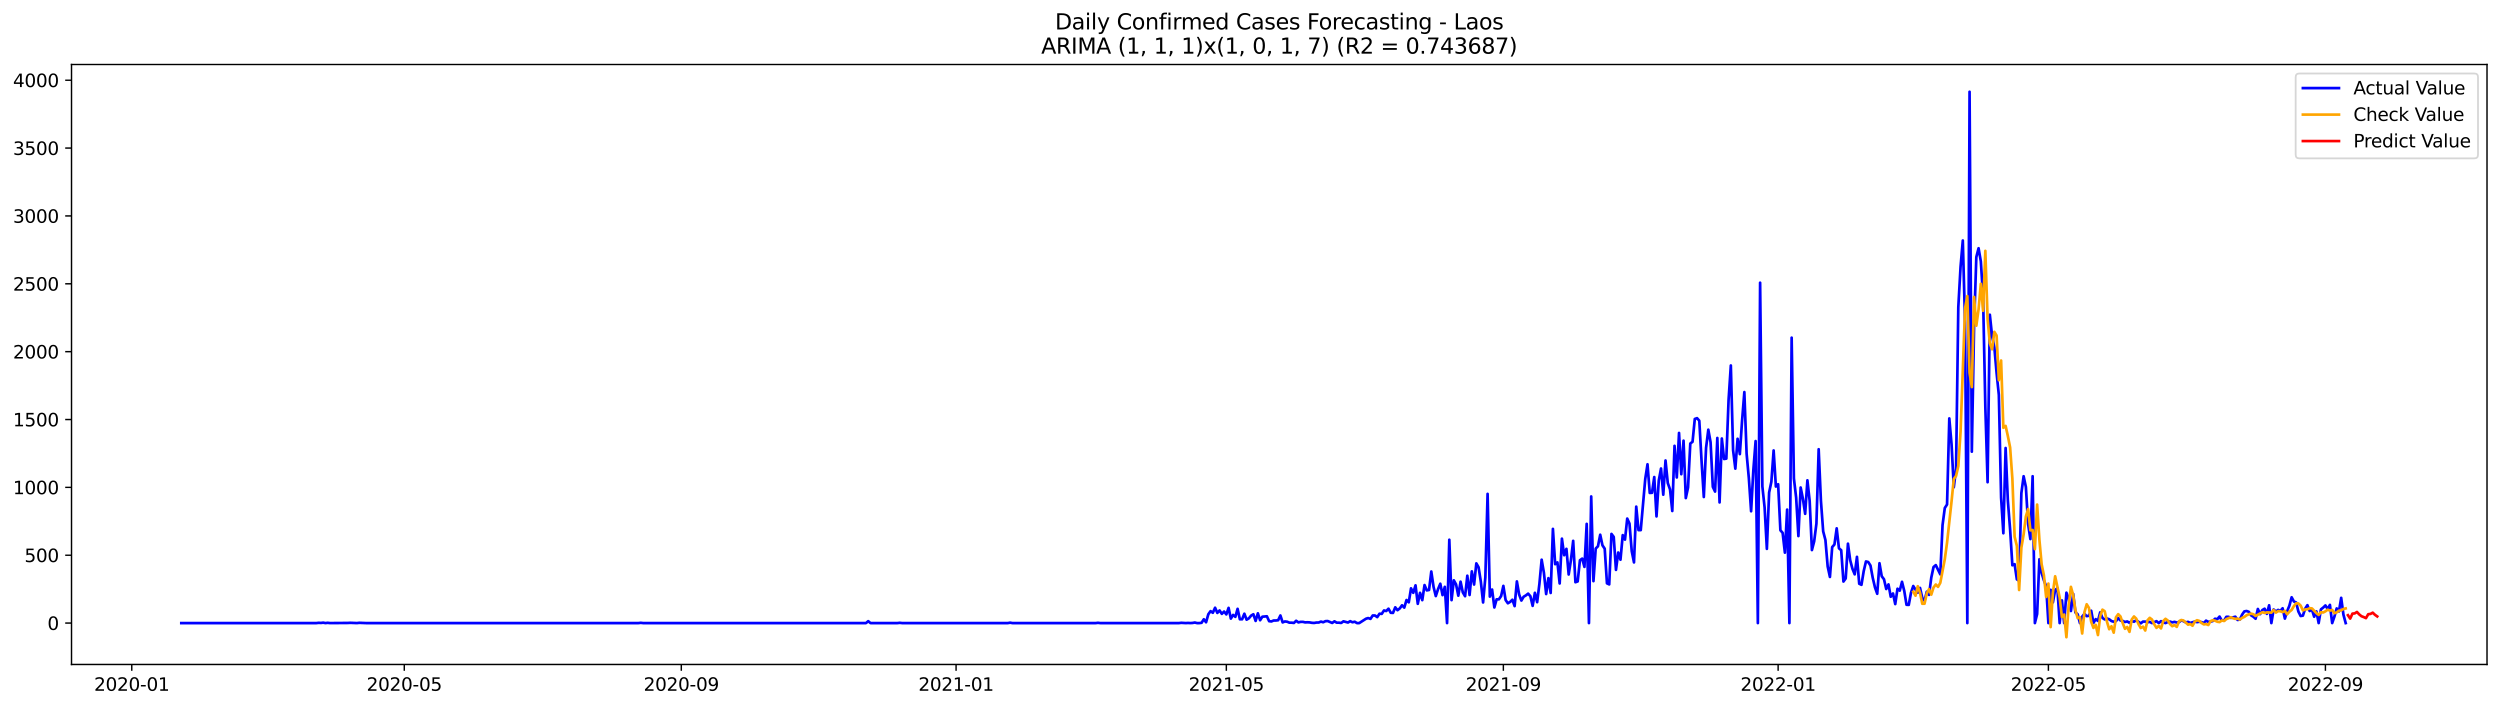 <?xml version="1.0" encoding="utf-8" standalone="no"?>
<!DOCTYPE svg PUBLIC "-//W3C//DTD SVG 1.1//EN"
  "http://www.w3.org/Graphics/SVG/1.1/DTD/svg11.dtd">
<svg xmlns:xlink="http://www.w3.org/1999/xlink" width="1386.05pt" height="392.274pt" viewBox="0 0 1386.05 392.274" xmlns="http://www.w3.org/2000/svg" version="1.1">
 <defs>
  <style type="text/css">*{stroke-linejoin: round; stroke-linecap: butt}</style>
 </defs>
 <g id="figure_1">
  <g id="patch_1">
   <path d="M 0 392.274 
L 1386.05 392.274 
L 1386.05 0 
L 0 0 
z
" style="fill: #ffffff"/>
  </g>
  <g id="axes_1">
   <g id="patch_2">
    <path d="M 39.65 368.396 
L 1378.85 368.396 
L 1378.85 35.755 
L 39.65 35.755 
z
" style="fill: #ffffff"/>
   </g>
   <g id="matplotlib.axis_1">
    <g id="xtick_1">
     <g id="line2d_1">
      <defs>
       <path id="m2e7479c81e" d="M 0 0 
L 0 3.5 
" style="stroke: #000000; stroke-width: 0.8"/>
      </defs>
      <g>
       <use xlink:href="#m2e7479c81e" x="73.052" y="368.396" style="stroke: #000000; stroke-width: 0.8"/>
      </g>
     </g>
     <g id="text_1">
      <!-- 2020-01 -->
      <g transform="translate(52.161 382.994)scale(0.1 -0.1)">
       <defs>
        <path id="DejaVuSans-32" d="M 1228 531 
L 3431 531 
L 3431 0 
L 469 0 
L 469 531 
Q 828 903 1448 1529 
Q 2069 2156 2228 2338 
Q 2531 2678 2651 2914 
Q 2772 3150 2772 3378 
Q 2772 3750 2511 3984 
Q 2250 4219 1831 4219 
Q 1534 4219 1204 4116 
Q 875 4013 500 3803 
L 500 4441 
Q 881 4594 1212 4672 
Q 1544 4750 1819 4750 
Q 2544 4750 2975 4387 
Q 3406 4025 3406 3419 
Q 3406 3131 3298 2873 
Q 3191 2616 2906 2266 
Q 2828 2175 2409 1742 
Q 1991 1309 1228 531 
z
" transform="scale(0.016)"/>
        <path id="DejaVuSans-30" d="M 2034 4250 
Q 1547 4250 1301 3770 
Q 1056 3291 1056 2328 
Q 1056 1369 1301 889 
Q 1547 409 2034 409 
Q 2525 409 2770 889 
Q 3016 1369 3016 2328 
Q 3016 3291 2770 3770 
Q 2525 4250 2034 4250 
z
M 2034 4750 
Q 2819 4750 3233 4129 
Q 3647 3509 3647 2328 
Q 3647 1150 3233 529 
Q 2819 -91 2034 -91 
Q 1250 -91 836 529 
Q 422 1150 422 2328 
Q 422 3509 836 4129 
Q 1250 4750 2034 4750 
z
" transform="scale(0.016)"/>
        <path id="DejaVuSans-2d" d="M 313 2009 
L 1997 2009 
L 1997 1497 
L 313 1497 
L 313 2009 
z
" transform="scale(0.016)"/>
        <path id="DejaVuSans-31" d="M 794 531 
L 1825 531 
L 1825 4091 
L 703 3866 
L 703 4441 
L 1819 4666 
L 2450 4666 
L 2450 531 
L 3481 531 
L 3481 0 
L 794 0 
L 794 531 
z
" transform="scale(0.016)"/>
       </defs>
       <use xlink:href="#DejaVuSans-32"/>
       <use xlink:href="#DejaVuSans-30" x="63.623"/>
       <use xlink:href="#DejaVuSans-32" x="127.246"/>
       <use xlink:href="#DejaVuSans-30" x="190.869"/>
       <use xlink:href="#DejaVuSans-2d" x="254.492"/>
       <use xlink:href="#DejaVuSans-30" x="290.576"/>
       <use xlink:href="#DejaVuSans-31" x="354.199"/>
      </g>
     </g>
    </g>
    <g id="xtick_2">
     <g id="line2d_2">
      <g>
       <use xlink:href="#m2e7479c81e" x="224.141" y="368.396" style="stroke: #000000; stroke-width: 0.8"/>
      </g>
     </g>
     <g id="text_2">
      <!-- 2020-05 -->
      <g transform="translate(203.25 382.994)scale(0.1 -0.1)">
       <defs>
        <path id="DejaVuSans-35" d="M 691 4666 
L 3169 4666 
L 3169 4134 
L 1269 4134 
L 1269 2991 
Q 1406 3038 1543 3061 
Q 1681 3084 1819 3084 
Q 2600 3084 3056 2656 
Q 3513 2228 3513 1497 
Q 3513 744 3044 326 
Q 2575 -91 1722 -91 
Q 1428 -91 1123 -41 
Q 819 9 494 109 
L 494 744 
Q 775 591 1075 516 
Q 1375 441 1709 441 
Q 2250 441 2565 725 
Q 2881 1009 2881 1497 
Q 2881 1984 2565 2268 
Q 2250 2553 1709 2553 
Q 1456 2553 1204 2497 
Q 953 2441 691 2322 
L 691 4666 
z
" transform="scale(0.016)"/>
       </defs>
       <use xlink:href="#DejaVuSans-32"/>
       <use xlink:href="#DejaVuSans-30" x="63.623"/>
       <use xlink:href="#DejaVuSans-32" x="127.246"/>
       <use xlink:href="#DejaVuSans-30" x="190.869"/>
       <use xlink:href="#DejaVuSans-2d" x="254.492"/>
       <use xlink:href="#DejaVuSans-30" x="290.576"/>
       <use xlink:href="#DejaVuSans-35" x="354.199"/>
      </g>
     </g>
    </g>
    <g id="xtick_3">
     <g id="line2d_3">
      <g>
       <use xlink:href="#m2e7479c81e" x="377.728" y="368.396" style="stroke: #000000; stroke-width: 0.8"/>
      </g>
     </g>
     <g id="text_3">
      <!-- 2020-09 -->
      <g transform="translate(356.836 382.994)scale(0.1 -0.1)">
       <defs>
        <path id="DejaVuSans-39" d="M 703 97 
L 703 672 
Q 941 559 1184 500 
Q 1428 441 1663 441 
Q 2288 441 2617 861 
Q 2947 1281 2994 2138 
Q 2813 1869 2534 1725 
Q 2256 1581 1919 1581 
Q 1219 1581 811 2004 
Q 403 2428 403 3163 
Q 403 3881 828 4315 
Q 1253 4750 1959 4750 
Q 2769 4750 3195 4129 
Q 3622 3509 3622 2328 
Q 3622 1225 3098 567 
Q 2575 -91 1691 -91 
Q 1453 -91 1209 -44 
Q 966 3 703 97 
z
M 1959 2075 
Q 2384 2075 2632 2365 
Q 2881 2656 2881 3163 
Q 2881 3666 2632 3958 
Q 2384 4250 1959 4250 
Q 1534 4250 1286 3958 
Q 1038 3666 1038 3163 
Q 1038 2656 1286 2365 
Q 1534 2075 1959 2075 
z
" transform="scale(0.016)"/>
       </defs>
       <use xlink:href="#DejaVuSans-32"/>
       <use xlink:href="#DejaVuSans-30" x="63.623"/>
       <use xlink:href="#DejaVuSans-32" x="127.246"/>
       <use xlink:href="#DejaVuSans-30" x="190.869"/>
       <use xlink:href="#DejaVuSans-2d" x="254.492"/>
       <use xlink:href="#DejaVuSans-30" x="290.576"/>
       <use xlink:href="#DejaVuSans-39" x="354.199"/>
      </g>
     </g>
    </g>
    <g id="xtick_4">
     <g id="line2d_4">
      <g>
       <use xlink:href="#m2e7479c81e" x="530.066" y="368.396" style="stroke: #000000; stroke-width: 0.8"/>
      </g>
     </g>
     <g id="text_4">
      <!-- 2021-01 -->
      <g transform="translate(509.174 382.994)scale(0.1 -0.1)">
       <use xlink:href="#DejaVuSans-32"/>
       <use xlink:href="#DejaVuSans-30" x="63.623"/>
       <use xlink:href="#DejaVuSans-32" x="127.246"/>
       <use xlink:href="#DejaVuSans-31" x="190.869"/>
       <use xlink:href="#DejaVuSans-2d" x="254.492"/>
       <use xlink:href="#DejaVuSans-30" x="290.576"/>
       <use xlink:href="#DejaVuSans-31" x="354.199"/>
      </g>
     </g>
    </g>
    <g id="xtick_5">
     <g id="line2d_5">
      <g>
       <use xlink:href="#m2e7479c81e" x="679.906" y="368.396" style="stroke: #000000; stroke-width: 0.8"/>
      </g>
     </g>
     <g id="text_5">
      <!-- 2021-05 -->
      <g transform="translate(659.015 382.994)scale(0.1 -0.1)">
       <use xlink:href="#DejaVuSans-32"/>
       <use xlink:href="#DejaVuSans-30" x="63.623"/>
       <use xlink:href="#DejaVuSans-32" x="127.246"/>
       <use xlink:href="#DejaVuSans-31" x="190.869"/>
       <use xlink:href="#DejaVuSans-2d" x="254.492"/>
       <use xlink:href="#DejaVuSans-30" x="290.576"/>
       <use xlink:href="#DejaVuSans-35" x="354.199"/>
      </g>
     </g>
    </g>
    <g id="xtick_6">
     <g id="line2d_6">
      <g>
       <use xlink:href="#m2e7479c81e" x="833.493" y="368.396" style="stroke: #000000; stroke-width: 0.8"/>
      </g>
     </g>
     <g id="text_6">
      <!-- 2021-09 -->
      <g transform="translate(812.601 382.994)scale(0.1 -0.1)">
       <use xlink:href="#DejaVuSans-32"/>
       <use xlink:href="#DejaVuSans-30" x="63.623"/>
       <use xlink:href="#DejaVuSans-32" x="127.246"/>
       <use xlink:href="#DejaVuSans-31" x="190.869"/>
       <use xlink:href="#DejaVuSans-2d" x="254.492"/>
       <use xlink:href="#DejaVuSans-30" x="290.576"/>
       <use xlink:href="#DejaVuSans-39" x="354.199"/>
      </g>
     </g>
    </g>
    <g id="xtick_7">
     <g id="line2d_7">
      <g>
       <use xlink:href="#m2e7479c81e" x="985.831" y="368.396" style="stroke: #000000; stroke-width: 0.8"/>
      </g>
     </g>
     <g id="text_7">
      <!-- 2022-01 -->
      <g transform="translate(964.939 382.994)scale(0.1 -0.1)">
       <use xlink:href="#DejaVuSans-32"/>
       <use xlink:href="#DejaVuSans-30" x="63.623"/>
       <use xlink:href="#DejaVuSans-32" x="127.246"/>
       <use xlink:href="#DejaVuSans-32" x="190.869"/>
       <use xlink:href="#DejaVuSans-2d" x="254.492"/>
       <use xlink:href="#DejaVuSans-30" x="290.576"/>
       <use xlink:href="#DejaVuSans-31" x="354.199"/>
      </g>
     </g>
    </g>
    <g id="xtick_8">
     <g id="line2d_8">
      <g>
       <use xlink:href="#m2e7479c81e" x="1135.671" y="368.396" style="stroke: #000000; stroke-width: 0.8"/>
      </g>
     </g>
     <g id="text_8">
      <!-- 2022-05 -->
      <g transform="translate(1114.78 382.994)scale(0.1 -0.1)">
       <use xlink:href="#DejaVuSans-32"/>
       <use xlink:href="#DejaVuSans-30" x="63.623"/>
       <use xlink:href="#DejaVuSans-32" x="127.246"/>
       <use xlink:href="#DejaVuSans-32" x="190.869"/>
       <use xlink:href="#DejaVuSans-2d" x="254.492"/>
       <use xlink:href="#DejaVuSans-30" x="290.576"/>
       <use xlink:href="#DejaVuSans-35" x="354.199"/>
      </g>
     </g>
    </g>
    <g id="xtick_9">
     <g id="line2d_9">
      <g>
       <use xlink:href="#m2e7479c81e" x="1289.258" y="368.396" style="stroke: #000000; stroke-width: 0.8"/>
      </g>
     </g>
     <g id="text_9">
      <!-- 2022-09 -->
      <g transform="translate(1268.366 382.994)scale(0.1 -0.1)">
       <use xlink:href="#DejaVuSans-32"/>
       <use xlink:href="#DejaVuSans-30" x="63.623"/>
       <use xlink:href="#DejaVuSans-32" x="127.246"/>
       <use xlink:href="#DejaVuSans-32" x="190.869"/>
       <use xlink:href="#DejaVuSans-2d" x="254.492"/>
       <use xlink:href="#DejaVuSans-30" x="290.576"/>
       <use xlink:href="#DejaVuSans-39" x="354.199"/>
      </g>
     </g>
    </g>
   </g>
   <g id="matplotlib.axis_2">
    <g id="ytick_1">
     <g id="line2d_10">
      <defs>
       <path id="m404f818c07" d="M 0 0 
L -3.5 0 
" style="stroke: #000000; stroke-width: 0.8"/>
      </defs>
      <g>
       <use xlink:href="#m404f818c07" x="39.65" y="345.449" style="stroke: #000000; stroke-width: 0.8"/>
      </g>
     </g>
     <g id="text_10">
      <!-- 0 -->
      <g transform="translate(26.288 349.248)scale(0.1 -0.1)">
       <use xlink:href="#DejaVuSans-30"/>
      </g>
     </g>
    </g>
    <g id="ytick_2">
     <g id="line2d_11">
      <g>
       <use xlink:href="#m404f818c07" x="39.65" y="307.828" style="stroke: #000000; stroke-width: 0.8"/>
      </g>
     </g>
     <g id="text_11">
      <!-- 500 -->
      <g transform="translate(13.562 311.627)scale(0.1 -0.1)">
       <use xlink:href="#DejaVuSans-35"/>
       <use xlink:href="#DejaVuSans-30" x="63.623"/>
       <use xlink:href="#DejaVuSans-30" x="127.246"/>
      </g>
     </g>
    </g>
    <g id="ytick_3">
     <g id="line2d_12">
      <g>
       <use xlink:href="#m404f818c07" x="39.65" y="270.207" style="stroke: #000000; stroke-width: 0.8"/>
      </g>
     </g>
     <g id="text_12">
      <!-- 1000 -->
      <g transform="translate(7.2 274.006)scale(0.1 -0.1)">
       <use xlink:href="#DejaVuSans-31"/>
       <use xlink:href="#DejaVuSans-30" x="63.623"/>
       <use xlink:href="#DejaVuSans-30" x="127.246"/>
       <use xlink:href="#DejaVuSans-30" x="190.869"/>
      </g>
     </g>
    </g>
    <g id="ytick_4">
     <g id="line2d_13">
      <g>
       <use xlink:href="#m404f818c07" x="39.65" y="232.586" style="stroke: #000000; stroke-width: 0.8"/>
      </g>
     </g>
     <g id="text_13">
      <!-- 1500 -->
      <g transform="translate(7.2 236.385)scale(0.1 -0.1)">
       <use xlink:href="#DejaVuSans-31"/>
       <use xlink:href="#DejaVuSans-35" x="63.623"/>
       <use xlink:href="#DejaVuSans-30" x="127.246"/>
       <use xlink:href="#DejaVuSans-30" x="190.869"/>
      </g>
     </g>
    </g>
    <g id="ytick_5">
     <g id="line2d_14">
      <g>
       <use xlink:href="#m404f818c07" x="39.65" y="194.965" style="stroke: #000000; stroke-width: 0.8"/>
      </g>
     </g>
     <g id="text_14">
      <!-- 2000 -->
      <g transform="translate(7.2 198.764)scale(0.1 -0.1)">
       <use xlink:href="#DejaVuSans-32"/>
       <use xlink:href="#DejaVuSans-30" x="63.623"/>
       <use xlink:href="#DejaVuSans-30" x="127.246"/>
       <use xlink:href="#DejaVuSans-30" x="190.869"/>
      </g>
     </g>
    </g>
    <g id="ytick_6">
     <g id="line2d_15">
      <g>
       <use xlink:href="#m404f818c07" x="39.65" y="157.343" style="stroke: #000000; stroke-width: 0.8"/>
      </g>
     </g>
     <g id="text_15">
      <!-- 2500 -->
      <g transform="translate(7.2 161.143)scale(0.1 -0.1)">
       <use xlink:href="#DejaVuSans-32"/>
       <use xlink:href="#DejaVuSans-35" x="63.623"/>
       <use xlink:href="#DejaVuSans-30" x="127.246"/>
       <use xlink:href="#DejaVuSans-30" x="190.869"/>
      </g>
     </g>
    </g>
    <g id="ytick_7">
     <g id="line2d_16">
      <g>
       <use xlink:href="#m404f818c07" x="39.65" y="119.722" style="stroke: #000000; stroke-width: 0.8"/>
      </g>
     </g>
     <g id="text_16">
      <!-- 3000 -->
      <g transform="translate(7.2 123.521)scale(0.1 -0.1)">
       <defs>
        <path id="DejaVuSans-33" d="M 2597 2516 
Q 3050 2419 3304 2112 
Q 3559 1806 3559 1356 
Q 3559 666 3084 287 
Q 2609 -91 1734 -91 
Q 1441 -91 1130 -33 
Q 819 25 488 141 
L 488 750 
Q 750 597 1062 519 
Q 1375 441 1716 441 
Q 2309 441 2620 675 
Q 2931 909 2931 1356 
Q 2931 1769 2642 2001 
Q 2353 2234 1838 2234 
L 1294 2234 
L 1294 2753 
L 1863 2753 
Q 2328 2753 2575 2939 
Q 2822 3125 2822 3475 
Q 2822 3834 2567 4026 
Q 2313 4219 1838 4219 
Q 1578 4219 1281 4162 
Q 984 4106 628 3988 
L 628 4550 
Q 988 4650 1302 4700 
Q 1616 4750 1894 4750 
Q 2613 4750 3031 4423 
Q 3450 4097 3450 3541 
Q 3450 3153 3228 2886 
Q 3006 2619 2597 2516 
z
" transform="scale(0.016)"/>
       </defs>
       <use xlink:href="#DejaVuSans-33"/>
       <use xlink:href="#DejaVuSans-30" x="63.623"/>
       <use xlink:href="#DejaVuSans-30" x="127.246"/>
       <use xlink:href="#DejaVuSans-30" x="190.869"/>
      </g>
     </g>
    </g>
    <g id="ytick_8">
     <g id="line2d_17">
      <g>
       <use xlink:href="#m404f818c07" x="39.65" y="82.101" style="stroke: #000000; stroke-width: 0.8"/>
      </g>
     </g>
     <g id="text_17">
      <!-- 3500 -->
      <g transform="translate(7.2 85.9)scale(0.1 -0.1)">
       <use xlink:href="#DejaVuSans-33"/>
       <use xlink:href="#DejaVuSans-35" x="63.623"/>
       <use xlink:href="#DejaVuSans-30" x="127.246"/>
       <use xlink:href="#DejaVuSans-30" x="190.869"/>
      </g>
     </g>
    </g>
    <g id="ytick_9">
     <g id="line2d_18">
      <g>
       <use xlink:href="#m404f818c07" x="39.65" y="44.48" style="stroke: #000000; stroke-width: 0.8"/>
      </g>
     </g>
     <g id="text_18">
      <!-- 4000 -->
      <g transform="translate(7.2 48.279)scale(0.1 -0.1)">
       <defs>
        <path id="DejaVuSans-34" d="M 2419 4116 
L 825 1625 
L 2419 1625 
L 2419 4116 
z
M 2253 4666 
L 3047 4666 
L 3047 1625 
L 3713 1625 
L 3713 1100 
L 3047 1100 
L 3047 0 
L 2419 0 
L 2419 1100 
L 313 1100 
L 313 1709 
L 2253 4666 
z
" transform="scale(0.016)"/>
       </defs>
       <use xlink:href="#DejaVuSans-34"/>
       <use xlink:href="#DejaVuSans-30" x="63.623"/>
       <use xlink:href="#DejaVuSans-30" x="127.246"/>
       <use xlink:href="#DejaVuSans-30" x="190.869"/>
      </g>
     </g>
    </g>
   </g>
   <g id="line2d_19">
    <path d="M 100.523 345.449 
L 175.443 345.449 
L 176.692 345.299 
L 177.94 345.374 
L 179.189 345.223 
L 180.438 345.449 
L 181.686 345.299 
L 182.935 345.449 
L 192.924 345.374 
L 194.173 345.299 
L 197.919 345.449 
L 199.168 345.299 
L 202.914 345.449 
L 354.003 345.449 
L 355.252 345.299 
L 356.5 345.449 
L 480.119 345.449 
L 481.367 344.396 
L 482.616 345.449 
L 497.6 345.449 
L 498.849 345.299 
L 500.098 345.449 
L 558.785 345.449 
L 560.034 345.223 
L 561.282 345.449 
L 607.483 345.449 
L 608.732 345.299 
L 609.981 345.449 
L 653.684 345.449 
L 654.933 345.299 
L 657.43 345.449 
L 658.679 345.374 
L 659.927 345.449 
L 661.176 345.374 
L 662.425 345.148 
L 663.673 345.449 
L 664.922 345.449 
L 666.171 345.299 
L 667.42 343.342 
L 668.668 344.998 
L 669.917 340.558 
L 671.166 338.828 
L 672.414 339.731 
L 673.663 336.947 
L 674.912 339.806 
L 676.16 338.452 
L 677.409 340.333 
L 678.658 339.054 
L 679.906 340.634 
L 681.155 337.022 
L 682.404 342.966 
L 683.652 340.935 
L 684.901 341.988 
L 686.15 337.549 
L 687.398 343.342 
L 688.647 343.342 
L 689.896 340.257 
L 691.144 343.568 
L 692.393 342.816 
L 693.642 341.311 
L 694.89 340.558 
L 696.139 344.245 
L 697.388 340.032 
L 698.636 343.869 
L 699.885 341.913 
L 702.382 341.687 
L 703.631 344.396 
L 704.88 344.546 
L 706.128 344.02 
L 707.377 344.02 
L 708.626 343.869 
L 709.874 341.236 
L 711.123 345.073 
L 712.372 344.546 
L 713.62 344.697 
L 714.869 345.223 
L 716.118 345.223 
L 717.366 345.374 
L 718.615 344.17 
L 719.864 345.073 
L 721.112 344.772 
L 722.361 344.772 
L 723.61 345.073 
L 724.858 344.998 
L 726.107 345.073 
L 727.356 345.299 
L 728.604 345.374 
L 729.853 345.148 
L 731.102 345.148 
L 732.35 344.622 
L 733.599 344.998 
L 734.848 344.396 
L 736.096 344.321 
L 738.594 345.374 
L 739.842 344.471 
L 741.091 345.223 
L 742.34 345.223 
L 743.588 345.374 
L 744.837 344.471 
L 747.334 345.148 
L 748.583 344.396 
L 749.832 344.998 
L 751.08 344.697 
L 752.329 345.449 
L 753.578 345.449 
L 757.324 343.041 
L 758.573 342.665 
L 759.821 343.117 
L 761.07 341.236 
L 762.319 341.236 
L 763.567 342.139 
L 764.816 340.257 
L 766.065 340.333 
L 767.313 338.452 
L 768.562 338.753 
L 769.811 337.474 
L 771.059 339.731 
L 772.308 339.806 
L 773.557 336.721 
L 774.805 338.301 
L 776.054 337.323 
L 777.303 335.592 
L 778.551 336.872 
L 779.8 332.658 
L 781.049 333.937 
L 782.297 326.187 
L 783.546 328.67 
L 784.795 324.532 
L 786.043 334.765 
L 787.292 328.67 
L 788.541 332.733 
L 789.789 324.381 
L 791.038 327.316 
L 792.287 327.09 
L 793.535 316.857 
L 794.784 325.359 
L 796.033 330.476 
L 797.281 326.639 
L 798.53 323.629 
L 799.779 329.949 
L 801.027 325.359 
L 802.276 345.449 
L 803.525 299.25 
L 804.773 332.733 
L 806.022 321.748 
L 807.271 324.005 
L 808.519 330.25 
L 809.768 322.5 
L 811.017 328.444 
L 812.265 330.551 
L 813.514 319.19 
L 814.763 329.874 
L 816.011 316.782 
L 817.26 324.08 
L 818.509 312.343 
L 819.757 314.525 
L 821.006 322.5 
L 822.255 334.012 
L 823.503 320.168 
L 824.752 273.818 
L 826.001 330.777 
L 827.249 326.864 
L 828.498 336.796 
L 829.747 332.282 
L 830.995 332.282 
L 832.244 330.476 
L 833.493 324.833 
L 834.741 332.658 
L 835.99 334.464 
L 837.239 333.711 
L 838.487 332.508 
L 839.736 336.044 
L 840.985 322.35 
L 842.233 329.573 
L 843.482 332.959 
L 844.731 330.852 
L 845.98 330.1 
L 847.228 329.122 
L 848.477 330.551 
L 849.726 335.893 
L 850.974 328.67 
L 852.223 333.862 
L 853.472 323.779 
L 854.72 310.311 
L 855.969 317.534 
L 857.218 329.347 
L 858.466 320.544 
L 859.715 328.745 
L 860.964 293.231 
L 862.212 312.794 
L 863.461 311.816 
L 864.71 323.478 
L 865.958 298.648 
L 867.207 307.828 
L 868.456 304.292 
L 869.704 318.512 
L 870.953 310.537 
L 872.202 299.852 
L 873.45 322.801 
L 874.699 322.35 
L 875.948 310.612 
L 877.196 309.709 
L 878.445 314.299 
L 879.694 290.447 
L 880.942 345.449 
L 882.191 275.248 
L 883.44 322.199 
L 884.688 304.141 
L 885.937 302.862 
L 887.186 296.466 
L 888.434 302.335 
L 889.683 304.216 
L 890.932 323.403 
L 892.18 324.005 
L 893.429 296.015 
L 894.678 297.67 
L 895.926 315.954 
L 897.175 306.323 
L 898.424 310.311 
L 899.672 296.692 
L 900.921 299.175 
L 902.17 287.513 
L 903.418 290.297 
L 904.667 305.571 
L 905.916 311.816 
L 907.164 280.891 
L 908.413 293.908 
L 909.662 293.908 
L 912.159 265.542 
L 913.408 257.416 
L 914.656 273.292 
L 915.905 273.217 
L 917.154 264.488 
L 918.402 286.309 
L 919.651 266.445 
L 920.9 259.748 
L 922.148 274.27 
L 923.397 255.309 
L 924.646 267.799 
L 925.894 271.336 
L 927.143 283.299 
L 928.392 247.183 
L 929.64 264.714 
L 930.889 240.035 
L 932.138 262.908 
L 933.387 244.324 
L 934.635 276.151 
L 935.884 270.282 
L 937.133 245.904 
L 938.381 244.925 
L 939.63 232.285 
L 940.879 231.833 
L 942.127 233.263 
L 943.376 255.535 
L 944.625 275.549 
L 945.873 248.311 
L 947.122 238.229 
L 948.371 245.151 
L 949.619 269.906 
L 950.868 272.539 
L 952.117 242.819 
L 953.365 278.559 
L 954.614 243.12 
L 955.863 254.481 
L 957.111 254.255 
L 958.36 221.676 
L 959.609 202.639 
L 960.857 249.59 
L 962.106 259.823 
L 963.355 243.27 
L 964.603 251.772 
L 965.852 233.112 
L 967.101 217.387 
L 968.349 251.472 
L 969.598 265.166 
L 970.847 283.45 
L 972.095 260.576 
L 973.344 244.549 
L 974.593 345.449 
L 975.841 156.741 
L 977.09 269.68 
L 978.339 281.418 
L 979.587 304.292 
L 980.836 273.066 
L 982.085 267.047 
L 983.333 249.741 
L 984.582 269.755 
L 985.831 268.476 
L 987.079 293.983 
L 988.328 295.413 
L 989.577 306.398 
L 990.825 282.547 
L 992.074 345.449 
L 993.323 187.215 
L 994.571 265.241 
L 995.82 275.925 
L 997.069 297.219 
L 998.317 270.282 
L 999.566 276.527 
L 1000.815 284.879 
L 1002.063 266.294 
L 1003.312 277.731 
L 1004.561 304.969 
L 1005.809 300.153 
L 1007.058 290.297 
L 1008.307 249.064 
L 1009.555 277.656 
L 1010.804 294.585 
L 1012.053 299.401 
L 1013.301 314.073 
L 1014.55 319.867 
L 1015.799 303.313 
L 1017.047 301.884 
L 1018.296 292.93 
L 1019.545 303.991 
L 1020.793 305.044 
L 1022.042 322.425 
L 1023.291 320.694 
L 1024.54 301.432 
L 1025.788 310.612 
L 1027.037 315.352 
L 1028.286 318.437 
L 1029.534 308.731 
L 1030.783 323.629 
L 1032.032 324.231 
L 1033.28 316.631 
L 1034.529 311.289 
L 1035.778 311.59 
L 1037.026 313.546 
L 1038.275 320.318 
L 1039.524 325.66 
L 1040.772 329.197 
L 1042.021 312.267 
L 1043.27 319.491 
L 1044.518 321.146 
L 1045.767 326.563 
L 1047.016 324.005 
L 1048.264 330.852 
L 1049.513 329.046 
L 1050.762 334.915 
L 1052.01 326.413 
L 1053.259 327.466 
L 1054.508 322.576 
L 1055.756 327.617 
L 1057.005 335.291 
L 1058.254 335.367 
L 1059.502 328.595 
L 1060.751 324.908 
L 1062 326.94 
L 1063.248 328.595 
L 1064.497 325.961 
L 1065.746 331.454 
L 1066.994 333.034 
L 1068.243 328.068 
L 1069.492 329.799 
L 1070.74 320.243 
L 1071.989 314.374 
L 1073.238 313.321 
L 1075.735 318.437 
L 1076.984 291.124 
L 1078.232 281.644 
L 1079.481 279.687 
L 1080.73 231.984 
L 1081.978 246.355 
L 1083.227 270.132 
L 1084.476 259.899 
L 1085.724 170.285 
L 1086.973 147.938 
L 1088.222 133.341 
L 1089.47 179.013 
L 1090.719 345.449 
L 1091.968 50.876 
L 1093.216 250.418 
L 1094.465 181.195 
L 1095.714 142.521 
L 1096.962 137.63 
L 1098.211 144.928 
L 1099.46 164.567 
L 1100.708 225.588 
L 1101.957 267.348 
L 1103.206 174.499 
L 1104.454 186.312 
L 1105.703 192.557 
L 1106.952 206.778 
L 1108.2 218.967 
L 1109.449 275.925 
L 1110.698 295.639 
L 1111.947 248.387 
L 1113.195 277.656 
L 1114.444 293.532 
L 1115.693 313.396 
L 1116.941 312.794 
L 1118.19 321.221 
L 1119.439 321.974 
L 1120.687 273.367 
L 1121.936 264.037 
L 1123.185 269.981 
L 1124.433 290.598 
L 1125.682 298.874 
L 1126.931 264.037 
L 1128.179 345.449 
L 1129.428 340.408 
L 1130.677 310.085 
L 1131.925 317.685 
L 1133.174 321.748 
L 1134.423 324.908 
L 1135.671 345.449 
L 1136.92 327.015 
L 1138.169 333.937 
L 1139.417 327.09 
L 1140.666 326.112 
L 1141.915 345.449 
L 1143.163 332.884 
L 1144.412 345.449 
L 1145.661 328.595 
L 1146.909 331.906 
L 1148.158 338.753 
L 1149.407 329.272 
L 1150.655 339.58 
L 1151.904 340.558 
L 1153.153 345.449 
L 1154.401 341.838 
L 1155.65 340.333 
L 1156.899 341.612 
L 1158.147 341.386 
L 1159.396 338.602 
L 1160.645 345.374 
L 1161.893 343.267 
L 1163.142 344.245 
L 1164.391 339.505 
L 1165.639 342.59 
L 1166.888 343.418 
L 1168.137 342.891 
L 1169.385 343.342 
L 1170.634 344.321 
L 1171.883 344.697 
L 1173.131 344.396 
L 1174.38 342.665 
L 1175.629 344.02 
L 1176.877 344.245 
L 1178.126 344.847 
L 1179.375 344.546 
L 1180.623 345.299 
L 1181.872 344.321 
L 1183.121 344.697 
L 1184.369 343.869 
L 1186.867 345.6 
L 1188.115 344.622 
L 1189.364 344.622 
L 1190.613 344.998 
L 1191.861 344.772 
L 1193.11 345.449 
L 1195.607 344.396 
L 1196.856 345.449 
L 1198.105 344.396 
L 1199.353 344.998 
L 1200.602 345.449 
L 1201.851 344.847 
L 1203.1 344.622 
L 1204.348 345.073 
L 1205.597 344.772 
L 1206.846 345.148 
L 1208.094 344.922 
L 1209.343 343.944 
L 1210.592 344.396 
L 1211.84 345.073 
L 1213.089 344.772 
L 1214.338 345.374 
L 1216.835 344.622 
L 1218.084 344.922 
L 1219.332 344.697 
L 1220.581 344.922 
L 1221.83 345.449 
L 1223.078 344.095 
L 1224.327 344.772 
L 1225.576 344.622 
L 1226.824 344.321 
L 1228.073 343.041 
L 1229.322 343.267 
L 1230.57 341.838 
L 1231.819 344.095 
L 1233.068 344.095 
L 1234.316 341.988 
L 1235.565 341.988 
L 1236.814 342.59 
L 1239.311 341.913 
L 1240.56 343.719 
L 1241.808 343.493 
L 1243.057 340.784 
L 1244.306 338.978 
L 1245.554 338.753 
L 1246.803 339.204 
L 1248.052 341.16 
L 1249.3 341.913 
L 1250.549 343.041 
L 1251.798 337.624 
L 1253.046 340.483 
L 1254.295 338.226 
L 1255.544 337.474 
L 1256.792 340.333 
L 1258.041 335.592 
L 1259.29 345.449 
L 1260.538 337.925 
L 1261.787 339.054 
L 1263.036 338.151 
L 1264.284 338.677 
L 1265.533 337.248 
L 1266.782 342.966 
L 1268.03 338.903 
L 1269.279 335.818 
L 1270.528 331.153 
L 1271.776 333.486 
L 1273.025 334.012 
L 1274.274 339.054 
L 1275.522 341.537 
L 1276.771 341.311 
L 1278.02 337.474 
L 1279.268 335.517 
L 1280.517 338.753 
L 1281.766 337.925 
L 1283.014 341.913 
L 1284.263 338.978 
L 1285.512 345.449 
L 1286.76 337.85 
L 1288.009 336.872 
L 1289.258 335.668 
L 1290.507 337.624 
L 1291.755 335.367 
L 1293.004 345.449 
L 1294.253 341.838 
L 1295.501 337.323 
L 1296.75 338.978 
L 1297.999 331.454 
L 1299.247 340.784 
L 1300.496 345.449 
L 1300.496 345.449 
" clip-path="url(#p0e42f9dfbf)" style="fill: none; stroke: #0000ff; stroke-width: 1.5; stroke-linecap: square"/>
   </g>
   <g id="line2d_20">
    <path d="M 1060.751 328.098 
L 1062 330.268 
L 1063.248 325.007 
L 1064.497 328.69 
L 1065.746 334.735 
L 1066.994 334.706 
L 1068.243 329.013 
L 1069.492 326.617 
L 1070.74 329.674 
L 1071.989 325.729 
L 1073.238 324.065 
L 1074.486 325.364 
L 1075.735 323.129 
L 1078.232 310.031 
L 1079.481 300.876 
L 1081.978 277.964 
L 1083.227 265.552 
L 1084.476 263.871 
L 1085.724 258.417 
L 1086.973 239.393 
L 1089.47 170.929 
L 1090.719 164.146 
L 1091.968 206.678 
L 1093.216 214.603 
L 1094.465 164.641 
L 1095.714 180.566 
L 1096.962 171.509 
L 1098.211 157.344 
L 1099.46 172.319 
L 1100.708 139.086 
L 1101.957 176.758 
L 1103.206 190.372 
L 1104.454 193.638 
L 1105.703 183.987 
L 1106.952 186.041 
L 1108.2 210.775 
L 1109.449 199.883 
L 1110.698 237.154 
L 1111.947 236.134 
L 1113.195 241.761 
L 1114.444 248.075 
L 1115.693 265.291 
L 1116.941 297.567 
L 1118.19 302.64 
L 1119.439 327.098 
L 1120.687 303.619 
L 1121.936 296.279 
L 1123.185 286.377 
L 1124.433 282.211 
L 1125.682 294.039 
L 1126.931 293.855 
L 1128.179 304.448 
L 1129.428 279.757 
L 1130.677 299.194 
L 1131.925 312.874 
L 1133.174 318.937 
L 1134.423 330.962 
L 1135.671 323.552 
L 1136.92 347.667 
L 1138.169 328.439 
L 1139.417 319.511 
L 1141.915 331.306 
L 1143.163 342.091 
L 1144.412 340.727 
L 1145.661 353.276 
L 1146.909 335.744 
L 1148.158 325.368 
L 1149.407 329.962 
L 1150.655 338.3 
L 1151.904 342.693 
L 1153.153 342.242 
L 1154.401 351.211 
L 1155.65 339.424 
L 1156.899 335.023 
L 1158.147 337.038 
L 1159.396 344.706 
L 1160.645 348.127 
L 1161.893 346.431 
L 1163.142 352.077 
L 1164.391 341.559 
L 1165.639 338.016 
L 1166.888 338.849 
L 1168.137 344.662 
L 1169.385 348.845 
L 1170.634 347.225 
L 1171.883 350.76 
L 1173.131 342.231 
L 1174.38 340.508 
L 1175.629 341.777 
L 1176.877 345.48 
L 1178.126 348.619 
L 1179.375 347.633 
L 1180.623 350.309 
L 1181.872 343.48 
L 1183.121 341.782 
L 1184.369 342.98 
L 1185.618 345.993 
L 1186.867 348.179 
L 1188.115 347.447 
L 1189.364 349.567 
L 1190.613 343.914 
L 1191.861 342.538 
L 1193.11 343.495 
L 1194.359 346.103 
L 1195.607 348.1 
L 1196.856 347 
L 1198.105 348.41 
L 1199.353 344.289 
L 1200.602 343.09 
L 1201.851 344.018 
L 1203.1 345.966 
L 1204.348 347.187 
L 1205.597 346.551 
L 1206.846 347.559 
L 1208.094 344.432 
L 1209.343 343.733 
L 1210.592 344.035 
L 1213.089 346.322 
L 1214.338 346.001 
L 1215.586 346.916 
L 1216.835 344.639 
L 1218.084 343.863 
L 1219.332 344.241 
L 1220.581 345.4 
L 1221.83 346.18 
L 1223.078 346.004 
L 1224.327 346.52 
L 1225.576 344.363 
L 1226.824 343.875 
L 1228.073 344.122 
L 1229.322 344.697 
L 1230.57 344.9 
L 1231.819 344.01 
L 1233.068 344.289 
L 1234.316 343.252 
L 1236.814 342.23 
L 1238.062 342.772 
L 1239.311 343.127 
L 1240.56 342.957 
L 1241.808 343.514 
L 1243.057 342.578 
L 1244.306 342.021 
L 1245.554 341.115 
L 1246.803 340.554 
L 1248.052 340.205 
L 1249.3 340.54 
L 1250.549 341.484 
L 1254.295 339.445 
L 1255.544 339.829 
L 1256.792 339.519 
L 1259.29 339.66 
L 1260.538 338.237 
L 1261.787 339.646 
L 1263.036 338.833 
L 1264.284 338.873 
L 1265.533 339.365 
L 1266.782 338.694 
L 1268.03 340.572 
L 1269.279 339.155 
L 1270.528 338.171 
L 1271.776 336.055 
L 1273.025 334.506 
L 1274.274 334.551 
L 1275.522 335.76 
L 1276.771 338.413 
L 1278.02 337.898 
L 1279.268 337.765 
L 1280.517 337.213 
L 1281.766 337.288 
L 1284.263 339.925 
L 1285.512 340.921 
L 1286.76 339.398 
L 1288.009 339.582 
L 1289.258 338.94 
L 1290.507 338.015 
L 1291.755 338.516 
L 1293.004 338.166 
L 1294.253 339.964 
L 1295.501 339.523 
L 1296.75 338.569 
L 1297.999 338.365 
L 1299.247 337.618 
L 1300.496 337.325 
L 1300.496 337.325 
" clip-path="url(#p0e42f9dfbf)" style="fill: none; stroke: #ffa500; stroke-width: 1.5; stroke-linecap: square"/>
   </g>
   <g id="line2d_21">
    <path d="M 1301.745 341.084 
L 1302.993 342.949 
L 1304.242 340.211 
L 1305.491 340.082 
L 1306.739 339.288 
L 1307.988 340.626 
L 1309.237 341.641 
L 1310.485 342.128 
L 1311.734 342.704 
L 1312.983 340.546 
L 1314.231 340.365 
L 1315.48 339.679 
L 1316.729 340.859 
L 1317.977 341.759 
" clip-path="url(#p0e42f9dfbf)" style="fill: none; stroke: #ff0000; stroke-width: 1.5; stroke-linecap: square"/>
   </g>
   <g id="patch_3">
    <path d="M 39.65 368.396 
L 39.65 35.755 
" style="fill: none; stroke: #000000; stroke-width: 0.8; stroke-linejoin: miter; stroke-linecap: square"/>
   </g>
   <g id="patch_4">
    <path d="M 1378.85 368.396 
L 1378.85 35.755 
" style="fill: none; stroke: #000000; stroke-width: 0.8; stroke-linejoin: miter; stroke-linecap: square"/>
   </g>
   <g id="patch_5">
    <path d="M 39.65 368.396 
L 1378.85 368.396 
" style="fill: none; stroke: #000000; stroke-width: 0.8; stroke-linejoin: miter; stroke-linecap: square"/>
   </g>
   <g id="patch_6">
    <path d="M 39.65 35.755 
L 1378.85 35.755 
" style="fill: none; stroke: #000000; stroke-width: 0.8; stroke-linejoin: miter; stroke-linecap: square"/>
   </g>
   <g id="text_19">
    <!-- Daily Confirmed Cases Forecasting - Laos -->
    <g transform="translate(584.933 16.318)scale(0.12 -0.12)">
     <defs>
      <path id="DejaVuSans-44" d="M 1259 4147 
L 1259 519 
L 2022 519 
Q 2988 519 3436 956 
Q 3884 1394 3884 2338 
Q 3884 3275 3436 3711 
Q 2988 4147 2022 4147 
L 1259 4147 
z
M 628 4666 
L 1925 4666 
Q 3281 4666 3915 4102 
Q 4550 3538 4550 2338 
Q 4550 1131 3912 565 
Q 3275 0 1925 0 
L 628 0 
L 628 4666 
z
" transform="scale(0.016)"/>
      <path id="DejaVuSans-61" d="M 2194 1759 
Q 1497 1759 1228 1600 
Q 959 1441 959 1056 
Q 959 750 1161 570 
Q 1363 391 1709 391 
Q 2188 391 2477 730 
Q 2766 1069 2766 1631 
L 2766 1759 
L 2194 1759 
z
M 3341 1997 
L 3341 0 
L 2766 0 
L 2766 531 
Q 2569 213 2275 61 
Q 1981 -91 1556 -91 
Q 1019 -91 701 211 
Q 384 513 384 1019 
Q 384 1609 779 1909 
Q 1175 2209 1959 2209 
L 2766 2209 
L 2766 2266 
Q 2766 2663 2505 2880 
Q 2244 3097 1772 3097 
Q 1472 3097 1187 3025 
Q 903 2953 641 2809 
L 641 3341 
Q 956 3463 1253 3523 
Q 1550 3584 1831 3584 
Q 2591 3584 2966 3190 
Q 3341 2797 3341 1997 
z
" transform="scale(0.016)"/>
      <path id="DejaVuSans-69" d="M 603 3500 
L 1178 3500 
L 1178 0 
L 603 0 
L 603 3500 
z
M 603 4863 
L 1178 4863 
L 1178 4134 
L 603 4134 
L 603 4863 
z
" transform="scale(0.016)"/>
      <path id="DejaVuSans-6c" d="M 603 4863 
L 1178 4863 
L 1178 0 
L 603 0 
L 603 4863 
z
" transform="scale(0.016)"/>
      <path id="DejaVuSans-79" d="M 2059 -325 
Q 1816 -950 1584 -1140 
Q 1353 -1331 966 -1331 
L 506 -1331 
L 506 -850 
L 844 -850 
Q 1081 -850 1212 -737 
Q 1344 -625 1503 -206 
L 1606 56 
L 191 3500 
L 800 3500 
L 1894 763 
L 2988 3500 
L 3597 3500 
L 2059 -325 
z
" transform="scale(0.016)"/>
      <path id="DejaVuSans-20" transform="scale(0.016)"/>
      <path id="DejaVuSans-43" d="M 4122 4306 
L 4122 3641 
Q 3803 3938 3442 4084 
Q 3081 4231 2675 4231 
Q 1875 4231 1450 3742 
Q 1025 3253 1025 2328 
Q 1025 1406 1450 917 
Q 1875 428 2675 428 
Q 3081 428 3442 575 
Q 3803 722 4122 1019 
L 4122 359 
Q 3791 134 3420 21 
Q 3050 -91 2638 -91 
Q 1578 -91 968 557 
Q 359 1206 359 2328 
Q 359 3453 968 4101 
Q 1578 4750 2638 4750 
Q 3056 4750 3426 4639 
Q 3797 4528 4122 4306 
z
" transform="scale(0.016)"/>
      <path id="DejaVuSans-6f" d="M 1959 3097 
Q 1497 3097 1228 2736 
Q 959 2375 959 1747 
Q 959 1119 1226 758 
Q 1494 397 1959 397 
Q 2419 397 2687 759 
Q 2956 1122 2956 1747 
Q 2956 2369 2687 2733 
Q 2419 3097 1959 3097 
z
M 1959 3584 
Q 2709 3584 3137 3096 
Q 3566 2609 3566 1747 
Q 3566 888 3137 398 
Q 2709 -91 1959 -91 
Q 1206 -91 779 398 
Q 353 888 353 1747 
Q 353 2609 779 3096 
Q 1206 3584 1959 3584 
z
" transform="scale(0.016)"/>
      <path id="DejaVuSans-6e" d="M 3513 2113 
L 3513 0 
L 2938 0 
L 2938 2094 
Q 2938 2591 2744 2837 
Q 2550 3084 2163 3084 
Q 1697 3084 1428 2787 
Q 1159 2491 1159 1978 
L 1159 0 
L 581 0 
L 581 3500 
L 1159 3500 
L 1159 2956 
Q 1366 3272 1645 3428 
Q 1925 3584 2291 3584 
Q 2894 3584 3203 3211 
Q 3513 2838 3513 2113 
z
" transform="scale(0.016)"/>
      <path id="DejaVuSans-66" d="M 2375 4863 
L 2375 4384 
L 1825 4384 
Q 1516 4384 1395 4259 
Q 1275 4134 1275 3809 
L 1275 3500 
L 2222 3500 
L 2222 3053 
L 1275 3053 
L 1275 0 
L 697 0 
L 697 3053 
L 147 3053 
L 147 3500 
L 697 3500 
L 697 3744 
Q 697 4328 969 4595 
Q 1241 4863 1831 4863 
L 2375 4863 
z
" transform="scale(0.016)"/>
      <path id="DejaVuSans-72" d="M 2631 2963 
Q 2534 3019 2420 3045 
Q 2306 3072 2169 3072 
Q 1681 3072 1420 2755 
Q 1159 2438 1159 1844 
L 1159 0 
L 581 0 
L 581 3500 
L 1159 3500 
L 1159 2956 
Q 1341 3275 1631 3429 
Q 1922 3584 2338 3584 
Q 2397 3584 2469 3576 
Q 2541 3569 2628 3553 
L 2631 2963 
z
" transform="scale(0.016)"/>
      <path id="DejaVuSans-6d" d="M 3328 2828 
Q 3544 3216 3844 3400 
Q 4144 3584 4550 3584 
Q 5097 3584 5394 3201 
Q 5691 2819 5691 2113 
L 5691 0 
L 5113 0 
L 5113 2094 
Q 5113 2597 4934 2840 
Q 4756 3084 4391 3084 
Q 3944 3084 3684 2787 
Q 3425 2491 3425 1978 
L 3425 0 
L 2847 0 
L 2847 2094 
Q 2847 2600 2669 2842 
Q 2491 3084 2119 3084 
Q 1678 3084 1418 2786 
Q 1159 2488 1159 1978 
L 1159 0 
L 581 0 
L 581 3500 
L 1159 3500 
L 1159 2956 
Q 1356 3278 1631 3431 
Q 1906 3584 2284 3584 
Q 2666 3584 2933 3390 
Q 3200 3197 3328 2828 
z
" transform="scale(0.016)"/>
      <path id="DejaVuSans-65" d="M 3597 1894 
L 3597 1613 
L 953 1613 
Q 991 1019 1311 708 
Q 1631 397 2203 397 
Q 2534 397 2845 478 
Q 3156 559 3463 722 
L 3463 178 
Q 3153 47 2828 -22 
Q 2503 -91 2169 -91 
Q 1331 -91 842 396 
Q 353 884 353 1716 
Q 353 2575 817 3079 
Q 1281 3584 2069 3584 
Q 2775 3584 3186 3129 
Q 3597 2675 3597 1894 
z
M 3022 2063 
Q 3016 2534 2758 2815 
Q 2500 3097 2075 3097 
Q 1594 3097 1305 2825 
Q 1016 2553 972 2059 
L 3022 2063 
z
" transform="scale(0.016)"/>
      <path id="DejaVuSans-64" d="M 2906 2969 
L 2906 4863 
L 3481 4863 
L 3481 0 
L 2906 0 
L 2906 525 
Q 2725 213 2448 61 
Q 2172 -91 1784 -91 
Q 1150 -91 751 415 
Q 353 922 353 1747 
Q 353 2572 751 3078 
Q 1150 3584 1784 3584 
Q 2172 3584 2448 3432 
Q 2725 3281 2906 2969 
z
M 947 1747 
Q 947 1113 1208 752 
Q 1469 391 1925 391 
Q 2381 391 2643 752 
Q 2906 1113 2906 1747 
Q 2906 2381 2643 2742 
Q 2381 3103 1925 3103 
Q 1469 3103 1208 2742 
Q 947 2381 947 1747 
z
" transform="scale(0.016)"/>
      <path id="DejaVuSans-73" d="M 2834 3397 
L 2834 2853 
Q 2591 2978 2328 3040 
Q 2066 3103 1784 3103 
Q 1356 3103 1142 2972 
Q 928 2841 928 2578 
Q 928 2378 1081 2264 
Q 1234 2150 1697 2047 
L 1894 2003 
Q 2506 1872 2764 1633 
Q 3022 1394 3022 966 
Q 3022 478 2636 193 
Q 2250 -91 1575 -91 
Q 1294 -91 989 -36 
Q 684 19 347 128 
L 347 722 
Q 666 556 975 473 
Q 1284 391 1588 391 
Q 1994 391 2212 530 
Q 2431 669 2431 922 
Q 2431 1156 2273 1281 
Q 2116 1406 1581 1522 
L 1381 1569 
Q 847 1681 609 1914 
Q 372 2147 372 2553 
Q 372 3047 722 3315 
Q 1072 3584 1716 3584 
Q 2034 3584 2315 3537 
Q 2597 3491 2834 3397 
z
" transform="scale(0.016)"/>
      <path id="DejaVuSans-46" d="M 628 4666 
L 3309 4666 
L 3309 4134 
L 1259 4134 
L 1259 2759 
L 3109 2759 
L 3109 2228 
L 1259 2228 
L 1259 0 
L 628 0 
L 628 4666 
z
" transform="scale(0.016)"/>
      <path id="DejaVuSans-63" d="M 3122 3366 
L 3122 2828 
Q 2878 2963 2633 3030 
Q 2388 3097 2138 3097 
Q 1578 3097 1268 2742 
Q 959 2388 959 1747 
Q 959 1106 1268 751 
Q 1578 397 2138 397 
Q 2388 397 2633 464 
Q 2878 531 3122 666 
L 3122 134 
Q 2881 22 2623 -34 
Q 2366 -91 2075 -91 
Q 1284 -91 818 406 
Q 353 903 353 1747 
Q 353 2603 823 3093 
Q 1294 3584 2113 3584 
Q 2378 3584 2631 3529 
Q 2884 3475 3122 3366 
z
" transform="scale(0.016)"/>
      <path id="DejaVuSans-74" d="M 1172 4494 
L 1172 3500 
L 2356 3500 
L 2356 3053 
L 1172 3053 
L 1172 1153 
Q 1172 725 1289 603 
Q 1406 481 1766 481 
L 2356 481 
L 2356 0 
L 1766 0 
Q 1100 0 847 248 
Q 594 497 594 1153 
L 594 3053 
L 172 3053 
L 172 3500 
L 594 3500 
L 594 4494 
L 1172 4494 
z
" transform="scale(0.016)"/>
      <path id="DejaVuSans-67" d="M 2906 1791 
Q 2906 2416 2648 2759 
Q 2391 3103 1925 3103 
Q 1463 3103 1205 2759 
Q 947 2416 947 1791 
Q 947 1169 1205 825 
Q 1463 481 1925 481 
Q 2391 481 2648 825 
Q 2906 1169 2906 1791 
z
M 3481 434 
Q 3481 -459 3084 -895 
Q 2688 -1331 1869 -1331 
Q 1566 -1331 1297 -1286 
Q 1028 -1241 775 -1147 
L 775 -588 
Q 1028 -725 1275 -790 
Q 1522 -856 1778 -856 
Q 2344 -856 2625 -561 
Q 2906 -266 2906 331 
L 2906 616 
Q 2728 306 2450 153 
Q 2172 0 1784 0 
Q 1141 0 747 490 
Q 353 981 353 1791 
Q 353 2603 747 3093 
Q 1141 3584 1784 3584 
Q 2172 3584 2450 3431 
Q 2728 3278 2906 2969 
L 2906 3500 
L 3481 3500 
L 3481 434 
z
" transform="scale(0.016)"/>
      <path id="DejaVuSans-4c" d="M 628 4666 
L 1259 4666 
L 1259 531 
L 3531 531 
L 3531 0 
L 628 0 
L 628 4666 
z
" transform="scale(0.016)"/>
     </defs>
     <use xlink:href="#DejaVuSans-44"/>
     <use xlink:href="#DejaVuSans-61" x="77.002"/>
     <use xlink:href="#DejaVuSans-69" x="138.281"/>
     <use xlink:href="#DejaVuSans-6c" x="166.064"/>
     <use xlink:href="#DejaVuSans-79" x="193.848"/>
     <use xlink:href="#DejaVuSans-20" x="253.027"/>
     <use xlink:href="#DejaVuSans-43" x="284.814"/>
     <use xlink:href="#DejaVuSans-6f" x="354.639"/>
     <use xlink:href="#DejaVuSans-6e" x="415.82"/>
     <use xlink:href="#DejaVuSans-66" x="479.199"/>
     <use xlink:href="#DejaVuSans-69" x="514.404"/>
     <use xlink:href="#DejaVuSans-72" x="542.188"/>
     <use xlink:href="#DejaVuSans-6d" x="581.551"/>
     <use xlink:href="#DejaVuSans-65" x="678.963"/>
     <use xlink:href="#DejaVuSans-64" x="740.486"/>
     <use xlink:href="#DejaVuSans-20" x="803.963"/>
     <use xlink:href="#DejaVuSans-43" x="835.75"/>
     <use xlink:href="#DejaVuSans-61" x="905.574"/>
     <use xlink:href="#DejaVuSans-73" x="966.854"/>
     <use xlink:href="#DejaVuSans-65" x="1018.953"/>
     <use xlink:href="#DejaVuSans-73" x="1080.477"/>
     <use xlink:href="#DejaVuSans-20" x="1132.576"/>
     <use xlink:href="#DejaVuSans-46" x="1164.363"/>
     <use xlink:href="#DejaVuSans-6f" x="1218.258"/>
     <use xlink:href="#DejaVuSans-72" x="1279.439"/>
     <use xlink:href="#DejaVuSans-65" x="1318.303"/>
     <use xlink:href="#DejaVuSans-63" x="1379.826"/>
     <use xlink:href="#DejaVuSans-61" x="1434.807"/>
     <use xlink:href="#DejaVuSans-73" x="1496.086"/>
     <use xlink:href="#DejaVuSans-74" x="1548.186"/>
     <use xlink:href="#DejaVuSans-69" x="1587.395"/>
     <use xlink:href="#DejaVuSans-6e" x="1615.178"/>
     <use xlink:href="#DejaVuSans-67" x="1678.557"/>
     <use xlink:href="#DejaVuSans-20" x="1742.033"/>
     <use xlink:href="#DejaVuSans-2d" x="1773.82"/>
     <use xlink:href="#DejaVuSans-20" x="1809.904"/>
     <use xlink:href="#DejaVuSans-4c" x="1841.691"/>
     <use xlink:href="#DejaVuSans-61" x="1897.404"/>
     <use xlink:href="#DejaVuSans-6f" x="1958.684"/>
     <use xlink:href="#DejaVuSans-73" x="2019.865"/>
    </g>
    <!-- ARIMA (1, 1, 1)x(1, 0, 1, 7) (R2 = 0.743687) -->
    <g transform="translate(577.266 29.756)scale(0.12 -0.12)">
     <defs>
      <path id="DejaVuSans-41" d="M 2188 4044 
L 1331 1722 
L 3047 1722 
L 2188 4044 
z
M 1831 4666 
L 2547 4666 
L 4325 0 
L 3669 0 
L 3244 1197 
L 1141 1197 
L 716 0 
L 50 0 
L 1831 4666 
z
" transform="scale(0.016)"/>
      <path id="DejaVuSans-52" d="M 2841 2188 
Q 3044 2119 3236 1894 
Q 3428 1669 3622 1275 
L 4263 0 
L 3584 0 
L 2988 1197 
Q 2756 1666 2539 1819 
Q 2322 1972 1947 1972 
L 1259 1972 
L 1259 0 
L 628 0 
L 628 4666 
L 2053 4666 
Q 2853 4666 3247 4331 
Q 3641 3997 3641 3322 
Q 3641 2881 3436 2590 
Q 3231 2300 2841 2188 
z
M 1259 4147 
L 1259 2491 
L 2053 2491 
Q 2509 2491 2742 2702 
Q 2975 2913 2975 3322 
Q 2975 3731 2742 3939 
Q 2509 4147 2053 4147 
L 1259 4147 
z
" transform="scale(0.016)"/>
      <path id="DejaVuSans-49" d="M 628 4666 
L 1259 4666 
L 1259 0 
L 628 0 
L 628 4666 
z
" transform="scale(0.016)"/>
      <path id="DejaVuSans-4d" d="M 628 4666 
L 1569 4666 
L 2759 1491 
L 3956 4666 
L 4897 4666 
L 4897 0 
L 4281 0 
L 4281 4097 
L 3078 897 
L 2444 897 
L 1241 4097 
L 1241 0 
L 628 0 
L 628 4666 
z
" transform="scale(0.016)"/>
      <path id="DejaVuSans-28" d="M 1984 4856 
Q 1566 4138 1362 3434 
Q 1159 2731 1159 2009 
Q 1159 1288 1364 580 
Q 1569 -128 1984 -844 
L 1484 -844 
Q 1016 -109 783 600 
Q 550 1309 550 2009 
Q 550 2706 781 3412 
Q 1013 4119 1484 4856 
L 1984 4856 
z
" transform="scale(0.016)"/>
      <path id="DejaVuSans-2c" d="M 750 794 
L 1409 794 
L 1409 256 
L 897 -744 
L 494 -744 
L 750 256 
L 750 794 
z
" transform="scale(0.016)"/>
      <path id="DejaVuSans-29" d="M 513 4856 
L 1013 4856 
Q 1481 4119 1714 3412 
Q 1947 2706 1947 2009 
Q 1947 1309 1714 600 
Q 1481 -109 1013 -844 
L 513 -844 
Q 928 -128 1133 580 
Q 1338 1288 1338 2009 
Q 1338 2731 1133 3434 
Q 928 4138 513 4856 
z
" transform="scale(0.016)"/>
      <path id="DejaVuSans-78" d="M 3513 3500 
L 2247 1797 
L 3578 0 
L 2900 0 
L 1881 1375 
L 863 0 
L 184 0 
L 1544 1831 
L 300 3500 
L 978 3500 
L 1906 2253 
L 2834 3500 
L 3513 3500 
z
" transform="scale(0.016)"/>
      <path id="DejaVuSans-37" d="M 525 4666 
L 3525 4666 
L 3525 4397 
L 1831 0 
L 1172 0 
L 2766 4134 
L 525 4134 
L 525 4666 
z
" transform="scale(0.016)"/>
      <path id="DejaVuSans-3d" d="M 678 2906 
L 4684 2906 
L 4684 2381 
L 678 2381 
L 678 2906 
z
M 678 1631 
L 4684 1631 
L 4684 1100 
L 678 1100 
L 678 1631 
z
" transform="scale(0.016)"/>
      <path id="DejaVuSans-2e" d="M 684 794 
L 1344 794 
L 1344 0 
L 684 0 
L 684 794 
z
" transform="scale(0.016)"/>
      <path id="DejaVuSans-36" d="M 2113 2584 
Q 1688 2584 1439 2293 
Q 1191 2003 1191 1497 
Q 1191 994 1439 701 
Q 1688 409 2113 409 
Q 2538 409 2786 701 
Q 3034 994 3034 1497 
Q 3034 2003 2786 2293 
Q 2538 2584 2113 2584 
z
M 3366 4563 
L 3366 3988 
Q 3128 4100 2886 4159 
Q 2644 4219 2406 4219 
Q 1781 4219 1451 3797 
Q 1122 3375 1075 2522 
Q 1259 2794 1537 2939 
Q 1816 3084 2150 3084 
Q 2853 3084 3261 2657 
Q 3669 2231 3669 1497 
Q 3669 778 3244 343 
Q 2819 -91 2113 -91 
Q 1303 -91 875 529 
Q 447 1150 447 2328 
Q 447 3434 972 4092 
Q 1497 4750 2381 4750 
Q 2619 4750 2861 4703 
Q 3103 4656 3366 4563 
z
" transform="scale(0.016)"/>
      <path id="DejaVuSans-38" d="M 2034 2216 
Q 1584 2216 1326 1975 
Q 1069 1734 1069 1313 
Q 1069 891 1326 650 
Q 1584 409 2034 409 
Q 2484 409 2743 651 
Q 3003 894 3003 1313 
Q 3003 1734 2745 1975 
Q 2488 2216 2034 2216 
z
M 1403 2484 
Q 997 2584 770 2862 
Q 544 3141 544 3541 
Q 544 4100 942 4425 
Q 1341 4750 2034 4750 
Q 2731 4750 3128 4425 
Q 3525 4100 3525 3541 
Q 3525 3141 3298 2862 
Q 3072 2584 2669 2484 
Q 3125 2378 3379 2068 
Q 3634 1759 3634 1313 
Q 3634 634 3220 271 
Q 2806 -91 2034 -91 
Q 1263 -91 848 271 
Q 434 634 434 1313 
Q 434 1759 690 2068 
Q 947 2378 1403 2484 
z
M 1172 3481 
Q 1172 3119 1398 2916 
Q 1625 2713 2034 2713 
Q 2441 2713 2670 2916 
Q 2900 3119 2900 3481 
Q 2900 3844 2670 4047 
Q 2441 4250 2034 4250 
Q 1625 4250 1398 4047 
Q 1172 3844 1172 3481 
z
" transform="scale(0.016)"/>
     </defs>
     <use xlink:href="#DejaVuSans-41"/>
     <use xlink:href="#DejaVuSans-52" x="68.408"/>
     <use xlink:href="#DejaVuSans-49" x="137.891"/>
     <use xlink:href="#DejaVuSans-4d" x="167.383"/>
     <use xlink:href="#DejaVuSans-41" x="253.662"/>
     <use xlink:href="#DejaVuSans-20" x="322.07"/>
     <use xlink:href="#DejaVuSans-28" x="353.857"/>
     <use xlink:href="#DejaVuSans-31" x="392.871"/>
     <use xlink:href="#DejaVuSans-2c" x="456.494"/>
     <use xlink:href="#DejaVuSans-20" x="488.281"/>
     <use xlink:href="#DejaVuSans-31" x="520.068"/>
     <use xlink:href="#DejaVuSans-2c" x="583.691"/>
     <use xlink:href="#DejaVuSans-20" x="615.479"/>
     <use xlink:href="#DejaVuSans-31" x="647.266"/>
     <use xlink:href="#DejaVuSans-29" x="710.889"/>
     <use xlink:href="#DejaVuSans-78" x="749.902"/>
     <use xlink:href="#DejaVuSans-28" x="809.082"/>
     <use xlink:href="#DejaVuSans-31" x="848.096"/>
     <use xlink:href="#DejaVuSans-2c" x="911.719"/>
     <use xlink:href="#DejaVuSans-20" x="943.506"/>
     <use xlink:href="#DejaVuSans-30" x="975.293"/>
     <use xlink:href="#DejaVuSans-2c" x="1038.916"/>
     <use xlink:href="#DejaVuSans-20" x="1070.703"/>
     <use xlink:href="#DejaVuSans-31" x="1102.49"/>
     <use xlink:href="#DejaVuSans-2c" x="1166.113"/>
     <use xlink:href="#DejaVuSans-20" x="1197.9"/>
     <use xlink:href="#DejaVuSans-37" x="1229.688"/>
     <use xlink:href="#DejaVuSans-29" x="1293.311"/>
     <use xlink:href="#DejaVuSans-20" x="1332.324"/>
     <use xlink:href="#DejaVuSans-28" x="1364.111"/>
     <use xlink:href="#DejaVuSans-52" x="1403.125"/>
     <use xlink:href="#DejaVuSans-32" x="1472.607"/>
     <use xlink:href="#DejaVuSans-20" x="1536.23"/>
     <use xlink:href="#DejaVuSans-3d" x="1568.018"/>
     <use xlink:href="#DejaVuSans-20" x="1651.807"/>
     <use xlink:href="#DejaVuSans-30" x="1683.594"/>
     <use xlink:href="#DejaVuSans-2e" x="1747.217"/>
     <use xlink:href="#DejaVuSans-37" x="1779.004"/>
     <use xlink:href="#DejaVuSans-34" x="1842.627"/>
     <use xlink:href="#DejaVuSans-33" x="1906.25"/>
     <use xlink:href="#DejaVuSans-36" x="1969.873"/>
     <use xlink:href="#DejaVuSans-38" x="2033.496"/>
     <use xlink:href="#DejaVuSans-37" x="2097.119"/>
     <use xlink:href="#DejaVuSans-29" x="2160.742"/>
    </g>
   </g>
   <g id="legend_1">
    <g id="patch_7">
     <path d="M 1274.77 87.79 
L 1371.85 87.79 
Q 1373.85 87.79 1373.85 85.79 
L 1373.85 42.755 
Q 1373.85 40.755 1371.85 40.755 
L 1274.77 40.755 
Q 1272.77 40.755 1272.77 42.755 
L 1272.77 85.79 
Q 1272.77 87.79 1274.77 87.79 
z
" style="fill: #ffffff; opacity: 0.8; stroke: #cccccc; stroke-linejoin: miter"/>
    </g>
    <g id="line2d_22">
     <path d="M 1276.77 48.854 
L 1286.77 48.854 
L 1296.77 48.854 
" style="fill: none; stroke: #0000ff; stroke-width: 1.5; stroke-linecap: square"/>
    </g>
    <g id="text_20">
     <!-- Actual Value -->
     <g transform="translate(1304.77 52.354)scale(0.1 -0.1)">
      <defs>
       <path id="DejaVuSans-75" d="M 544 1381 
L 544 3500 
L 1119 3500 
L 1119 1403 
Q 1119 906 1312 657 
Q 1506 409 1894 409 
Q 2359 409 2629 706 
Q 2900 1003 2900 1516 
L 2900 3500 
L 3475 3500 
L 3475 0 
L 2900 0 
L 2900 538 
Q 2691 219 2414 64 
Q 2138 -91 1772 -91 
Q 1169 -91 856 284 
Q 544 659 544 1381 
z
M 1991 3584 
L 1991 3584 
z
" transform="scale(0.016)"/>
       <path id="DejaVuSans-56" d="M 1831 0 
L 50 4666 
L 709 4666 
L 2188 738 
L 3669 4666 
L 4325 4666 
L 2547 0 
L 1831 0 
z
" transform="scale(0.016)"/>
      </defs>
      <use xlink:href="#DejaVuSans-41"/>
      <use xlink:href="#DejaVuSans-63" x="66.658"/>
      <use xlink:href="#DejaVuSans-74" x="121.639"/>
      <use xlink:href="#DejaVuSans-75" x="160.848"/>
      <use xlink:href="#DejaVuSans-61" x="224.227"/>
      <use xlink:href="#DejaVuSans-6c" x="285.506"/>
      <use xlink:href="#DejaVuSans-20" x="313.289"/>
      <use xlink:href="#DejaVuSans-56" x="345.076"/>
      <use xlink:href="#DejaVuSans-61" x="405.734"/>
      <use xlink:href="#DejaVuSans-6c" x="467.014"/>
      <use xlink:href="#DejaVuSans-75" x="494.797"/>
      <use xlink:href="#DejaVuSans-65" x="558.176"/>
     </g>
    </g>
    <g id="line2d_23">
     <path d="M 1276.77 63.532 
L 1286.77 63.532 
L 1296.77 63.532 
" style="fill: none; stroke: #ffa500; stroke-width: 1.5; stroke-linecap: square"/>
    </g>
    <g id="text_21">
     <!-- Check Value -->
     <g transform="translate(1304.77 67.032)scale(0.1 -0.1)">
      <defs>
       <path id="DejaVuSans-68" d="M 3513 2113 
L 3513 0 
L 2938 0 
L 2938 2094 
Q 2938 2591 2744 2837 
Q 2550 3084 2163 3084 
Q 1697 3084 1428 2787 
Q 1159 2491 1159 1978 
L 1159 0 
L 581 0 
L 581 4863 
L 1159 4863 
L 1159 2956 
Q 1366 3272 1645 3428 
Q 1925 3584 2291 3584 
Q 2894 3584 3203 3211 
Q 3513 2838 3513 2113 
z
" transform="scale(0.016)"/>
       <path id="DejaVuSans-6b" d="M 581 4863 
L 1159 4863 
L 1159 1991 
L 2875 3500 
L 3609 3500 
L 1753 1863 
L 3688 0 
L 2938 0 
L 1159 1709 
L 1159 0 
L 581 0 
L 581 4863 
z
" transform="scale(0.016)"/>
      </defs>
      <use xlink:href="#DejaVuSans-43"/>
      <use xlink:href="#DejaVuSans-68" x="69.824"/>
      <use xlink:href="#DejaVuSans-65" x="133.203"/>
      <use xlink:href="#DejaVuSans-63" x="194.727"/>
      <use xlink:href="#DejaVuSans-6b" x="249.707"/>
      <use xlink:href="#DejaVuSans-20" x="307.617"/>
      <use xlink:href="#DejaVuSans-56" x="339.404"/>
      <use xlink:href="#DejaVuSans-61" x="400.062"/>
      <use xlink:href="#DejaVuSans-6c" x="461.342"/>
      <use xlink:href="#DejaVuSans-75" x="489.125"/>
      <use xlink:href="#DejaVuSans-65" x="552.504"/>
     </g>
    </g>
    <g id="line2d_24">
     <path d="M 1276.77 78.21 
L 1286.77 78.21 
L 1296.77 78.21 
" style="fill: none; stroke: #ff0000; stroke-width: 1.5; stroke-linecap: square"/>
    </g>
    <g id="text_22">
     <!-- Predict Value -->
     <g transform="translate(1304.77 81.71)scale(0.1 -0.1)">
      <defs>
       <path id="DejaVuSans-50" d="M 1259 4147 
L 1259 2394 
L 2053 2394 
Q 2494 2394 2734 2622 
Q 2975 2850 2975 3272 
Q 2975 3691 2734 3919 
Q 2494 4147 2053 4147 
L 1259 4147 
z
M 628 4666 
L 2053 4666 
Q 2838 4666 3239 4311 
Q 3641 3956 3641 3272 
Q 3641 2581 3239 2228 
Q 2838 1875 2053 1875 
L 1259 1875 
L 1259 0 
L 628 0 
L 628 4666 
z
" transform="scale(0.016)"/>
      </defs>
      <use xlink:href="#DejaVuSans-50"/>
      <use xlink:href="#DejaVuSans-72" x="58.553"/>
      <use xlink:href="#DejaVuSans-65" x="97.416"/>
      <use xlink:href="#DejaVuSans-64" x="158.939"/>
      <use xlink:href="#DejaVuSans-69" x="222.416"/>
      <use xlink:href="#DejaVuSans-63" x="250.199"/>
      <use xlink:href="#DejaVuSans-74" x="305.18"/>
      <use xlink:href="#DejaVuSans-20" x="344.389"/>
      <use xlink:href="#DejaVuSans-56" x="376.176"/>
      <use xlink:href="#DejaVuSans-61" x="436.834"/>
      <use xlink:href="#DejaVuSans-6c" x="498.113"/>
      <use xlink:href="#DejaVuSans-75" x="525.896"/>
      <use xlink:href="#DejaVuSans-65" x="589.275"/>
     </g>
    </g>
   </g>
  </g>
 </g>
 <defs>
  <clipPath id="p0e42f9dfbf">
   <rect x="39.65" y="35.755" width="1339.2" height="332.64"/>
  </clipPath>
 </defs>
</svg>
